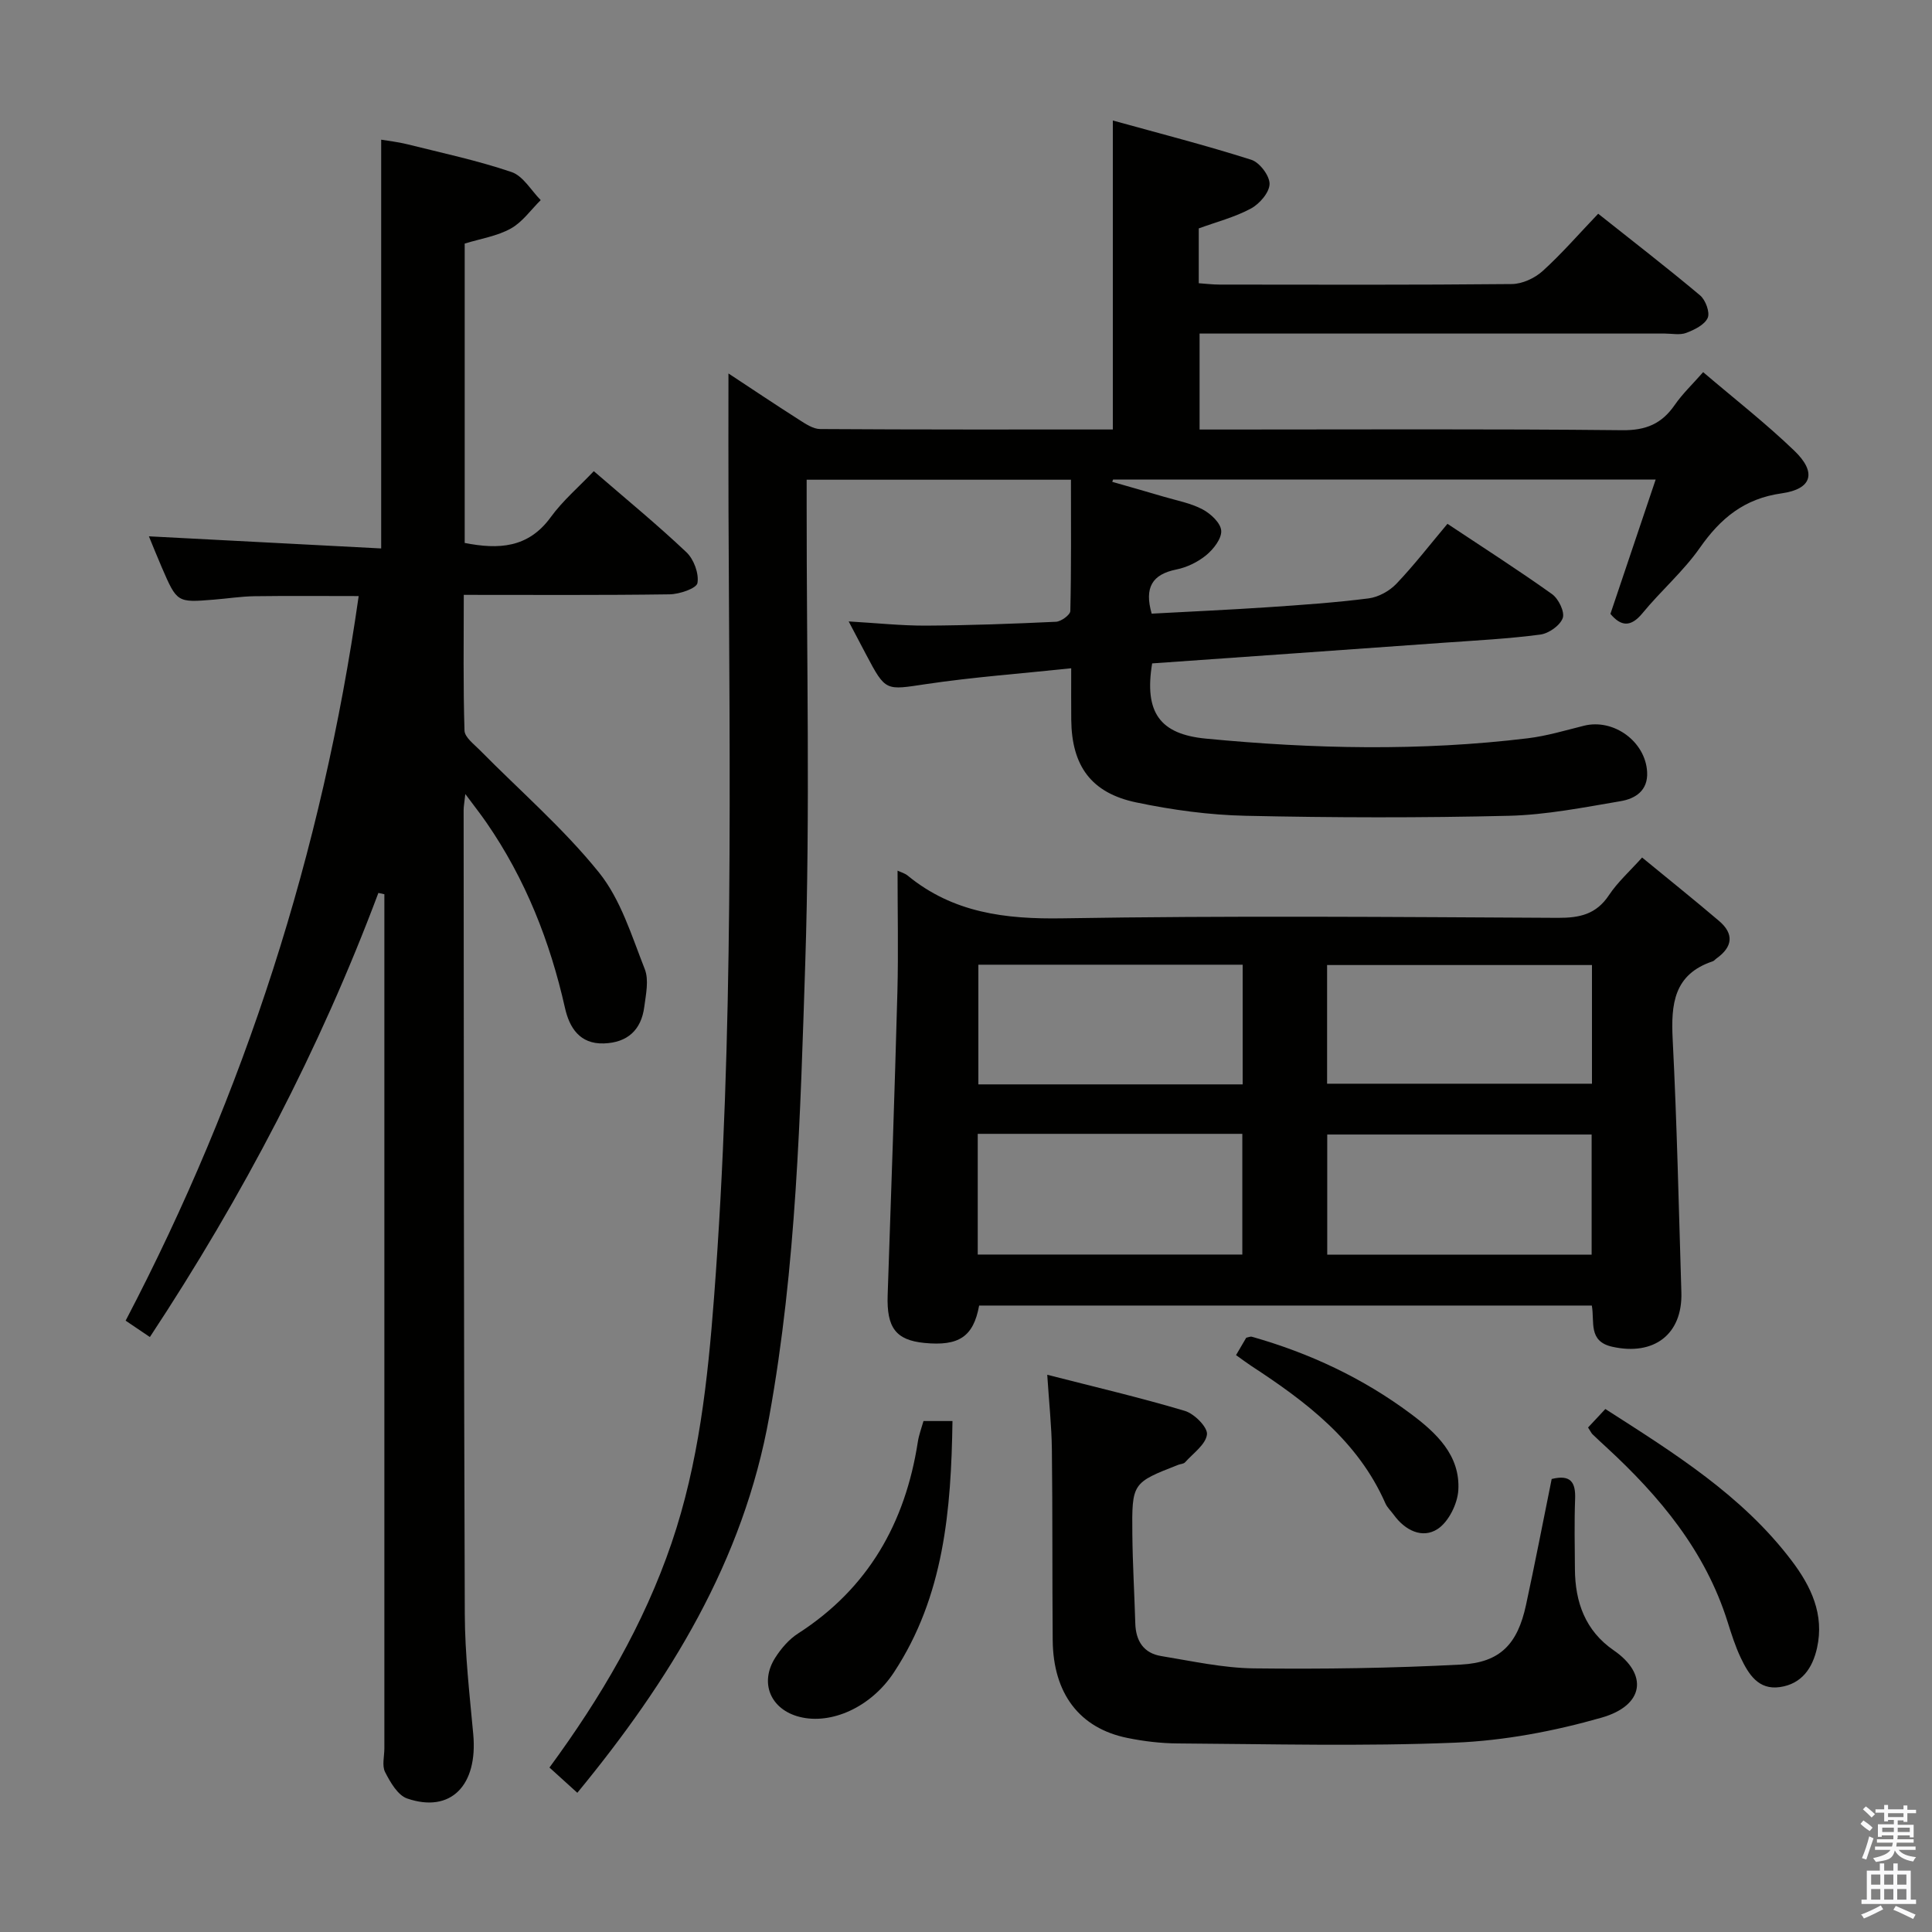 <svg enable-background="new 0 0 400 400" viewBox="0 0 400 400" xmlns="http://www.w3.org/2000/svg"><rect x="0" y="0" width="400" height="400" fill="#808080" stroke="none"/><path d="m385.2 377.6.6-.7c.6.4 1.3.9 1.9 1.5l-.6.7c-.8-.5-1.4-1-1.9-1.5zm.3 7.1c.6-1.4 1.1-2.9 1.5-4.5.3.1.6.3.9.4-.5 1.4-1 2.9-1.5 4.4zm.2-10.1.6-.6c.7.5 1.3 1.1 1.9 1.6l-.7.7c-.6-.6-1.2-1.2-1.8-1.7zm8.4-.8h.8v.9h1.8v.7h-1.8v1.8h-.8v-.3h-1.2v.9h3.3v2.6h-.8v-.4h-2.5c0 .3 0 .6-.1.8h3.4v.7h-3.5c0 .3-.1.6-.1.8h4v.7h-3.5c.7.9 1.9 1.3 3.6 1.5-.2.2-.4.5-.6.9-1.9-.3-3.2-1.1-3.8-2.3-.5 2.1-1.8 2-3.9 2.4-.2-.3-.4-.5-.6-.8 1.9-.4 3.1-.9 3.6-1.7h-3.2v-.7h3.5c.1-.2.1-.5.2-.8h-3.3v-.7h3.4c0-.2 0-.5 0-.8h-2.4v.3h-.8v-2.6h3.3v-.9h-1.2v.3h-.8v-1.8h-1.8v-.7h1.8v-.9h.8v.9h3.2zm-4.4 5.5h2.4c0-.3 0-.6 0-.9h-2.4zm1.2-3.1h3.2v-.8h-3.2zm4.4 2.2h-2.4v.9h2.5v-.9z" fill="#fafafb"/><path d="m389.2 385.8h.9v1.5h1.9v-1.5h.9v1.5h2.7v6h1.1v.9h-11.3v-.9h1.1v-6h2.7zm.2 8.7.5.8c-1.2.6-2.5 1.3-4 1.9-.2-.3-.3-.6-.6-.8 1.6-.6 3-1.3 4.1-1.9zm-2-4.3h1.9v-2.1h-1.9zm0 3.1h1.9v-2.2h-1.9zm2.7-3.1h1.9v-2.1h-1.9zm0 3.1h1.9v-2.2h-1.9zm2.4 1.3c1.4.6 2.7 1.2 4.1 1.8l-.5.9c-1.5-.7-2.8-1.4-4.1-1.9zm2.2-6.5h-1.9v2.1h1.9zm-1.9 5.2h1.9v-2.2h-1.9z" fill="#fafafb"/><g fill="#010100"><path d="m119.53 371.18c-2-1.81-3.81-3.45-5.77-5.23 10.65-14.51 19.53-29.62 25.28-46.47 5.64-16.54 7.49-33.7 8.8-50.93 4.13-54.19 3.21-108.49 2.99-162.77-.04-9.41-.01-18.83-.01-28.46 4.66 3.07 9.58 6.37 14.57 9.55 1.36.87 2.94 1.95 4.42 1.96 20.14.13 40.28.09 60.59.09 0-21.21 0-42.07 0-63.97 9.69 2.68 19.27 5.14 28.67 8.13 1.72.55 3.8 3.3 3.78 5-.02 1.76-2.07 4.13-3.85 5.09-3.31 1.79-7.07 2.75-10.81 4.12v11.35c1.46.1 2.89.28 4.32.28 20.16.02 40.33.09 60.49-.11 2.16-.02 4.73-1.2 6.37-2.68 3.93-3.55 7.42-7.59 11.52-11.88 7.17 5.7 14.25 11.16 21.1 16.91 1.13.95 2.08 3.53 1.57 4.66-.64 1.43-2.75 2.46-4.44 3.1-1.32.5-2.96.14-4.46.14-30.16 0-60.33 0-90.49 0-1.81 0-3.63 0-5.81 0v19.87h5.04c27.5 0 54.99-.15 82.49.14 4.9.05 8.16-1.34 10.84-5.22 1.6-2.31 3.67-4.28 5.89-6.8 6.4 5.46 12.94 10.56 18.89 16.28 4.64 4.46 3.7 7.92-2.63 8.81-7.76 1.09-12.66 5.16-16.95 11.29-3.41 4.87-8.05 8.87-11.85 13.5-2.5 3.05-4.51 2.71-6.66.17 3.08-9.14 6.13-18.2 9.37-27.82-38.14 0-75.24 0-112.34 0-.06.16-.11.32-.17.48 3.56 1.02 7.13 2.03 10.68 3.08 2.7.8 5.56 1.32 8 2.61 1.69.89 3.76 2.81 3.88 4.41.12 1.64-1.59 3.83-3.09 5.07-1.73 1.43-4.01 2.54-6.21 2.98-4.99 1.01-6.65 3.72-5.1 9.14 7.89-.43 15.97-.79 24.05-1.33 6.96-.47 13.94-.95 20.86-1.83 2.03-.26 4.3-1.51 5.73-3 3.66-3.83 6.91-8.05 10.6-12.44 7.37 4.9 14.64 9.55 21.66 14.56 1.34.96 2.66 3.68 2.21 4.95-.55 1.54-2.89 3.19-4.64 3.42-6.58.87-13.22 1.21-19.85 1.68-20.2 1.45-40.4 2.87-60.52 4.29-1.67 10.15 1.59 14.65 11.09 15.57 22.23 2.14 44.48 2.63 66.7-.07 3.93-.48 7.78-1.64 11.63-2.6 6.14-1.52 12.72 3.28 13.06 9.58.21 3.87-2.46 5.53-5.47 6.04-7.68 1.3-15.41 2.84-23.15 3.03-18.15.44-36.31.4-54.46 0-7.59-.16-15.26-1.21-22.7-2.77-9.35-1.96-13.35-7.59-13.45-17.1-.03-3.13-.01-6.26-.01-10.67-10.38 1.1-20.25 1.82-30.01 3.27-8.42 1.25-8.37 1.62-12.45-6.11-1.06-2.02-2.12-4.04-3.61-6.86 5.85.34 10.92.89 16 .87 8.98-.05 17.95-.38 26.92-.8 1.07-.05 2.95-1.43 2.97-2.23.21-8.95.13-17.91.13-27.18-18.48 0-36.35 0-54.72 0v5.58c-.02 31.5.73 63.02-.29 94.48-1.02 31.36-1.83 62.81-7.45 93.88-5.35 29.97-20.65 54.7-39.74 77.92z"/><path d="m78.34 184.87c-12.13 32.35-28.04 62.74-47.31 91.95-1.66-1.12-3.11-2.1-5.02-3.39 24.66-47.13 40.69-96.93 48.25-150.02-7.39 0-14.48-.07-21.56.03-2.82.04-5.63.49-8.44.71-7.6.62-7.61.61-10.76-6.67-.98-2.26-1.89-4.55-2.67-6.44 16.05.84 31.93 1.67 48.09 2.51 0-28.59 0-56.28 0-84.63 1.42.24 3.44.46 5.38.94 7.24 1.81 14.57 3.37 21.61 5.76 2.4.81 4.05 3.81 6.04 5.81-2.04 2.01-3.78 4.55-6.2 5.89-2.82 1.57-6.23 2.09-9.54 3.11v61.98c7.03 1.38 13.16 1.07 17.81-5.33 2.5-3.44 5.84-6.28 8.92-9.53 6.73 5.82 13.16 11.09 19.18 16.79 1.53 1.45 2.62 4.4 2.28 6.37-.19 1.11-3.71 2.31-5.75 2.34-13.97.2-27.95.11-42.63.11 0 9.59-.14 18.85.15 28.09.04 1.4 1.97 2.83 3.2 4.08 8.27 8.39 17.29 16.18 24.64 25.31 4.51 5.6 6.77 13.12 9.48 20 .89 2.25.24 5.23-.1 7.82-.62 4.78-3.47 7.41-8.37 7.57-5.03.16-7.14-3.31-8.05-7.36-3.1-13.79-8.19-26.68-16.24-38.34-1.19-1.73-2.49-3.38-4.39-5.93-.2 1.83-.35 2.57-.35 3.32.04 55.49.03 110.98.24 166.47.03 8.29.99 16.58 1.75 24.85.98 10.62-4.66 16.41-13.68 13.32-1.95-.67-3.5-3.37-4.57-5.47-.68-1.32-.15-3.27-.15-4.93 0-57.16 0-114.32 0-171.47 0-1.78 0-3.57 0-5.35-.41-.08-.82-.18-1.24-.27z"/><path d="m185.83 180.26c.64.31 1.48.52 2.09 1.02 9.41 7.72 20.22 9.05 32.12 8.85 34.16-.57 68.33-.28 102.49-.1 4.52.02 7.95-.72 10.59-4.7 1.8-2.71 4.31-4.95 6.86-7.79 5.44 4.47 10.75 8.72 15.93 13.13 3.16 2.69 2.82 5.38-.52 7.76-.27.19-.49.5-.79.6-8.07 2.69-8.66 8.87-8.29 16.17.89 17.44 1.26 34.9 1.8 52.36.27 8.71-5.69 13.2-14.31 11.27-5.03-1.13-3.62-5.13-4.23-8.53-42.41 0-84.65 0-126.85 0-1.18 6.44-4.17 8.44-11.34 7.74-5.92-.58-7.83-3.18-7.6-9.9.72-20.95 1.45-41.9 2.02-62.86.21-8.24.03-16.49.03-25.02zm16.73 19.47v24.78h54.72c0-8.37 0-16.42 0-24.78-18.35 0-36.37 0-54.72 0zm72.2 24.64h54.84c0-8.39 0-16.32 0-24.57-18.39 0-36.54 0-54.84 0zm-72.33 35.37h54.78c0-8.4 0-16.61 0-24.99-18.44 0-36.5 0-54.78 0zm127.1.03c0-8.61 0-16.68 0-24.88-18.47 0-36.64 0-54.74 0v24.88z"/><path d="m321.26 306.21c3.99-.99 4.98.74 4.85 4.15-.18 4.83-.07 9.66-.04 14.5.04 6.86 2.15 12.77 8.04 16.83 7.12 4.9 6.39 11.38-2.52 13.93-9.81 2.8-20.13 4.76-30.3 5.18-19.12.79-38.3.28-57.45.16-3.47-.02-6.99-.44-10.39-1.13-9.94-2-15.41-9.19-15.5-20.27-.11-13.16-.01-26.33-.17-39.49-.06-4.79-.58-9.58-.96-15.44 9.86 2.53 19.26 4.72 28.49 7.48 1.96.58 4.75 3.39 4.58 4.87-.24 2.08-2.87 3.91-4.54 5.78-.29.33-.92.33-1.39.51-9.55 3.73-9.63 3.74-9.52 14.39.06 6.15.43 12.29.61 18.44.1 3.64 1.73 6.18 5.37 6.77 6.37 1.04 12.78 2.47 19.19 2.55 14.3.17 28.63-.04 42.9-.79 8.12-.43 11.69-4.27 13.43-12.32 1.86-8.6 3.52-17.22 5.32-26.1z"/><path d="m191.2 294.21h6c-.27 18.42-1.75 36.28-12.13 52.05-4.77 7.24-12.99 10.85-19.5 9.21-6.01-1.51-8.39-7.03-5.07-12.25 1.22-1.92 2.85-3.82 4.74-5.03 14.51-9.34 22.18-22.87 24.78-39.62.21-1.44.75-2.84 1.18-4.36z"/><path d="m328.79 295.55c1.19-1.28 2.3-2.46 3.58-3.83 14.19 9.1 28.35 17.88 38.6 31.44 3.98 5.26 6.77 11.07 5.23 18.02-.94 4.21-3.17 7.45-7.67 8.11-4.49.66-6.52-2.69-8.13-6.07-1.13-2.38-1.93-4.93-2.73-7.46-4.6-14.63-14.01-25.91-25.04-36.08-.98-.9-1.96-1.8-2.92-2.73-.23-.23-.37-.55-.92-1.4z"/><path d="m255.91 280.56c.85-1.45 1.52-2.58 2.11-3.6.51-.1.86-.28 1.13-.21 11.93 3.37 23.02 8.56 32.96 15.98 5.27 3.94 10.24 8.58 9.82 15.79-.17 2.84-2.02 6.58-4.31 8.06-3.13 2.03-6.7.29-9.03-2.92-.58-.81-1.37-1.52-1.76-2.41-5.7-12.96-16.39-21.02-27.75-28.44-.96-.63-1.88-1.33-3.17-2.25z"/></g></svg>